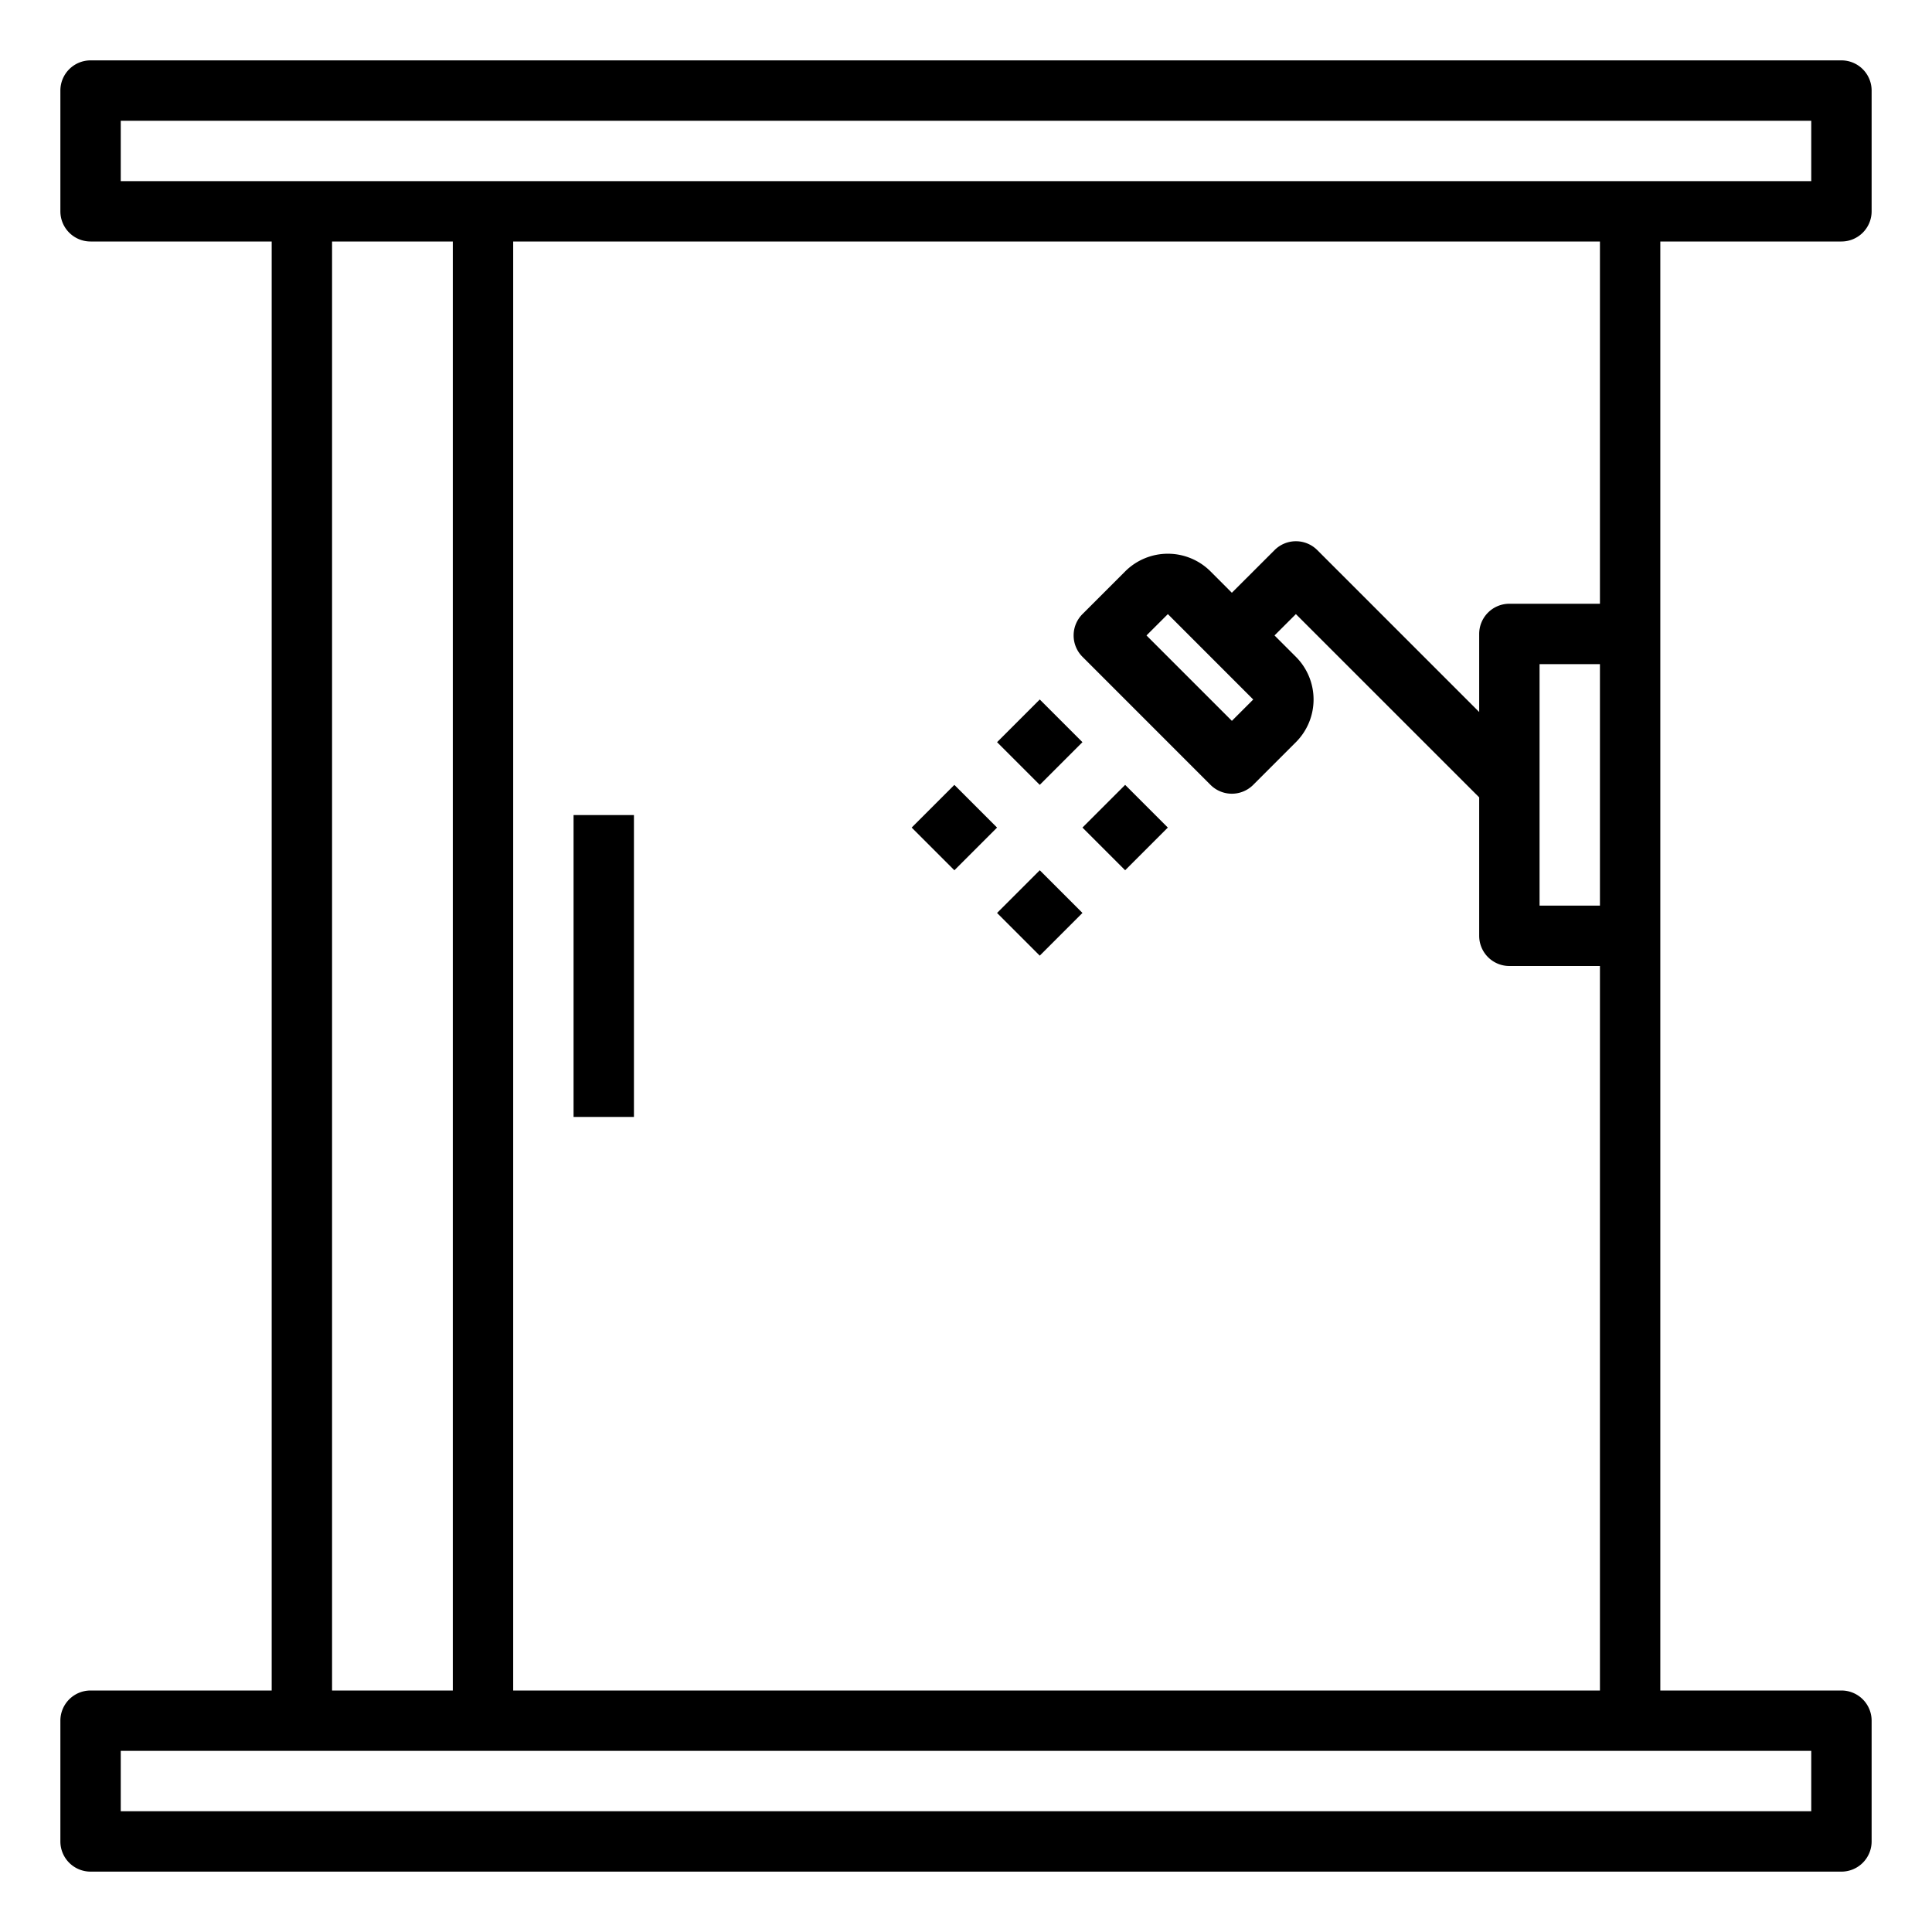 <svg xmlns="http://www.w3.org/2000/svg" viewBox="0 0 64 64" x="0px" y="0px"><title>Shower_1</title><g data-name="Shower"><rect x="36.272" y="26.414" width="2" height="2" transform="translate(-8.468 34.385) rotate(-45)"></rect><rect x="33.443" y="29.243" width="2.001" height="2" transform="translate(-11.297 33.213) rotate(-45)"></rect><rect x="33.444" y="23.586" width="2" height="2" transform="translate(-7.297 31.556) rotate(-45)"></rect><rect x="30.615" y="26.414" width="2" height="2" transform="translate(-10.125 30.385) rotate(-45)"></rect><path d="M55,8h6a1,1,0,0,0,1-1V3a1,1,0,0,0-1-1H3A1,1,0,0,0,2,3V7A1,1,0,0,0,3,8H9V56H3a1,1,0,0,0-1,1v4a1,1,0,0,0,1,1H61a1,1,0,0,0,1-1V57a1,1,0,0,0-1-1H55ZM53,30H51V22h2ZM4,4H60V6H4Zm7,4h4V56H11ZM60,60H4V58H60ZM17,56V8H53V20H50a1,1,0,0,0-1,1v2.586l-5.364-5.364a1,1,0,0,0-1.414,0l-1.415,1.414-.706-.707a2,2,0,0,0-2.829,0l-1.414,1.414a1,1,0,0,0,0,1.414L40.1,26a1,1,0,0,0,1.414,0l1.414-1.414a2,2,0,0,0,0-2.828l-.708-.708.708-.707L49,26.414V31a1,1,0,0,0,1,1h3V56ZM41.515,23.172l-.707.707L37.979,21.05l.708-.707Z"></path><rect x="19" y="27" width="2" height="10"></rect></g></svg>